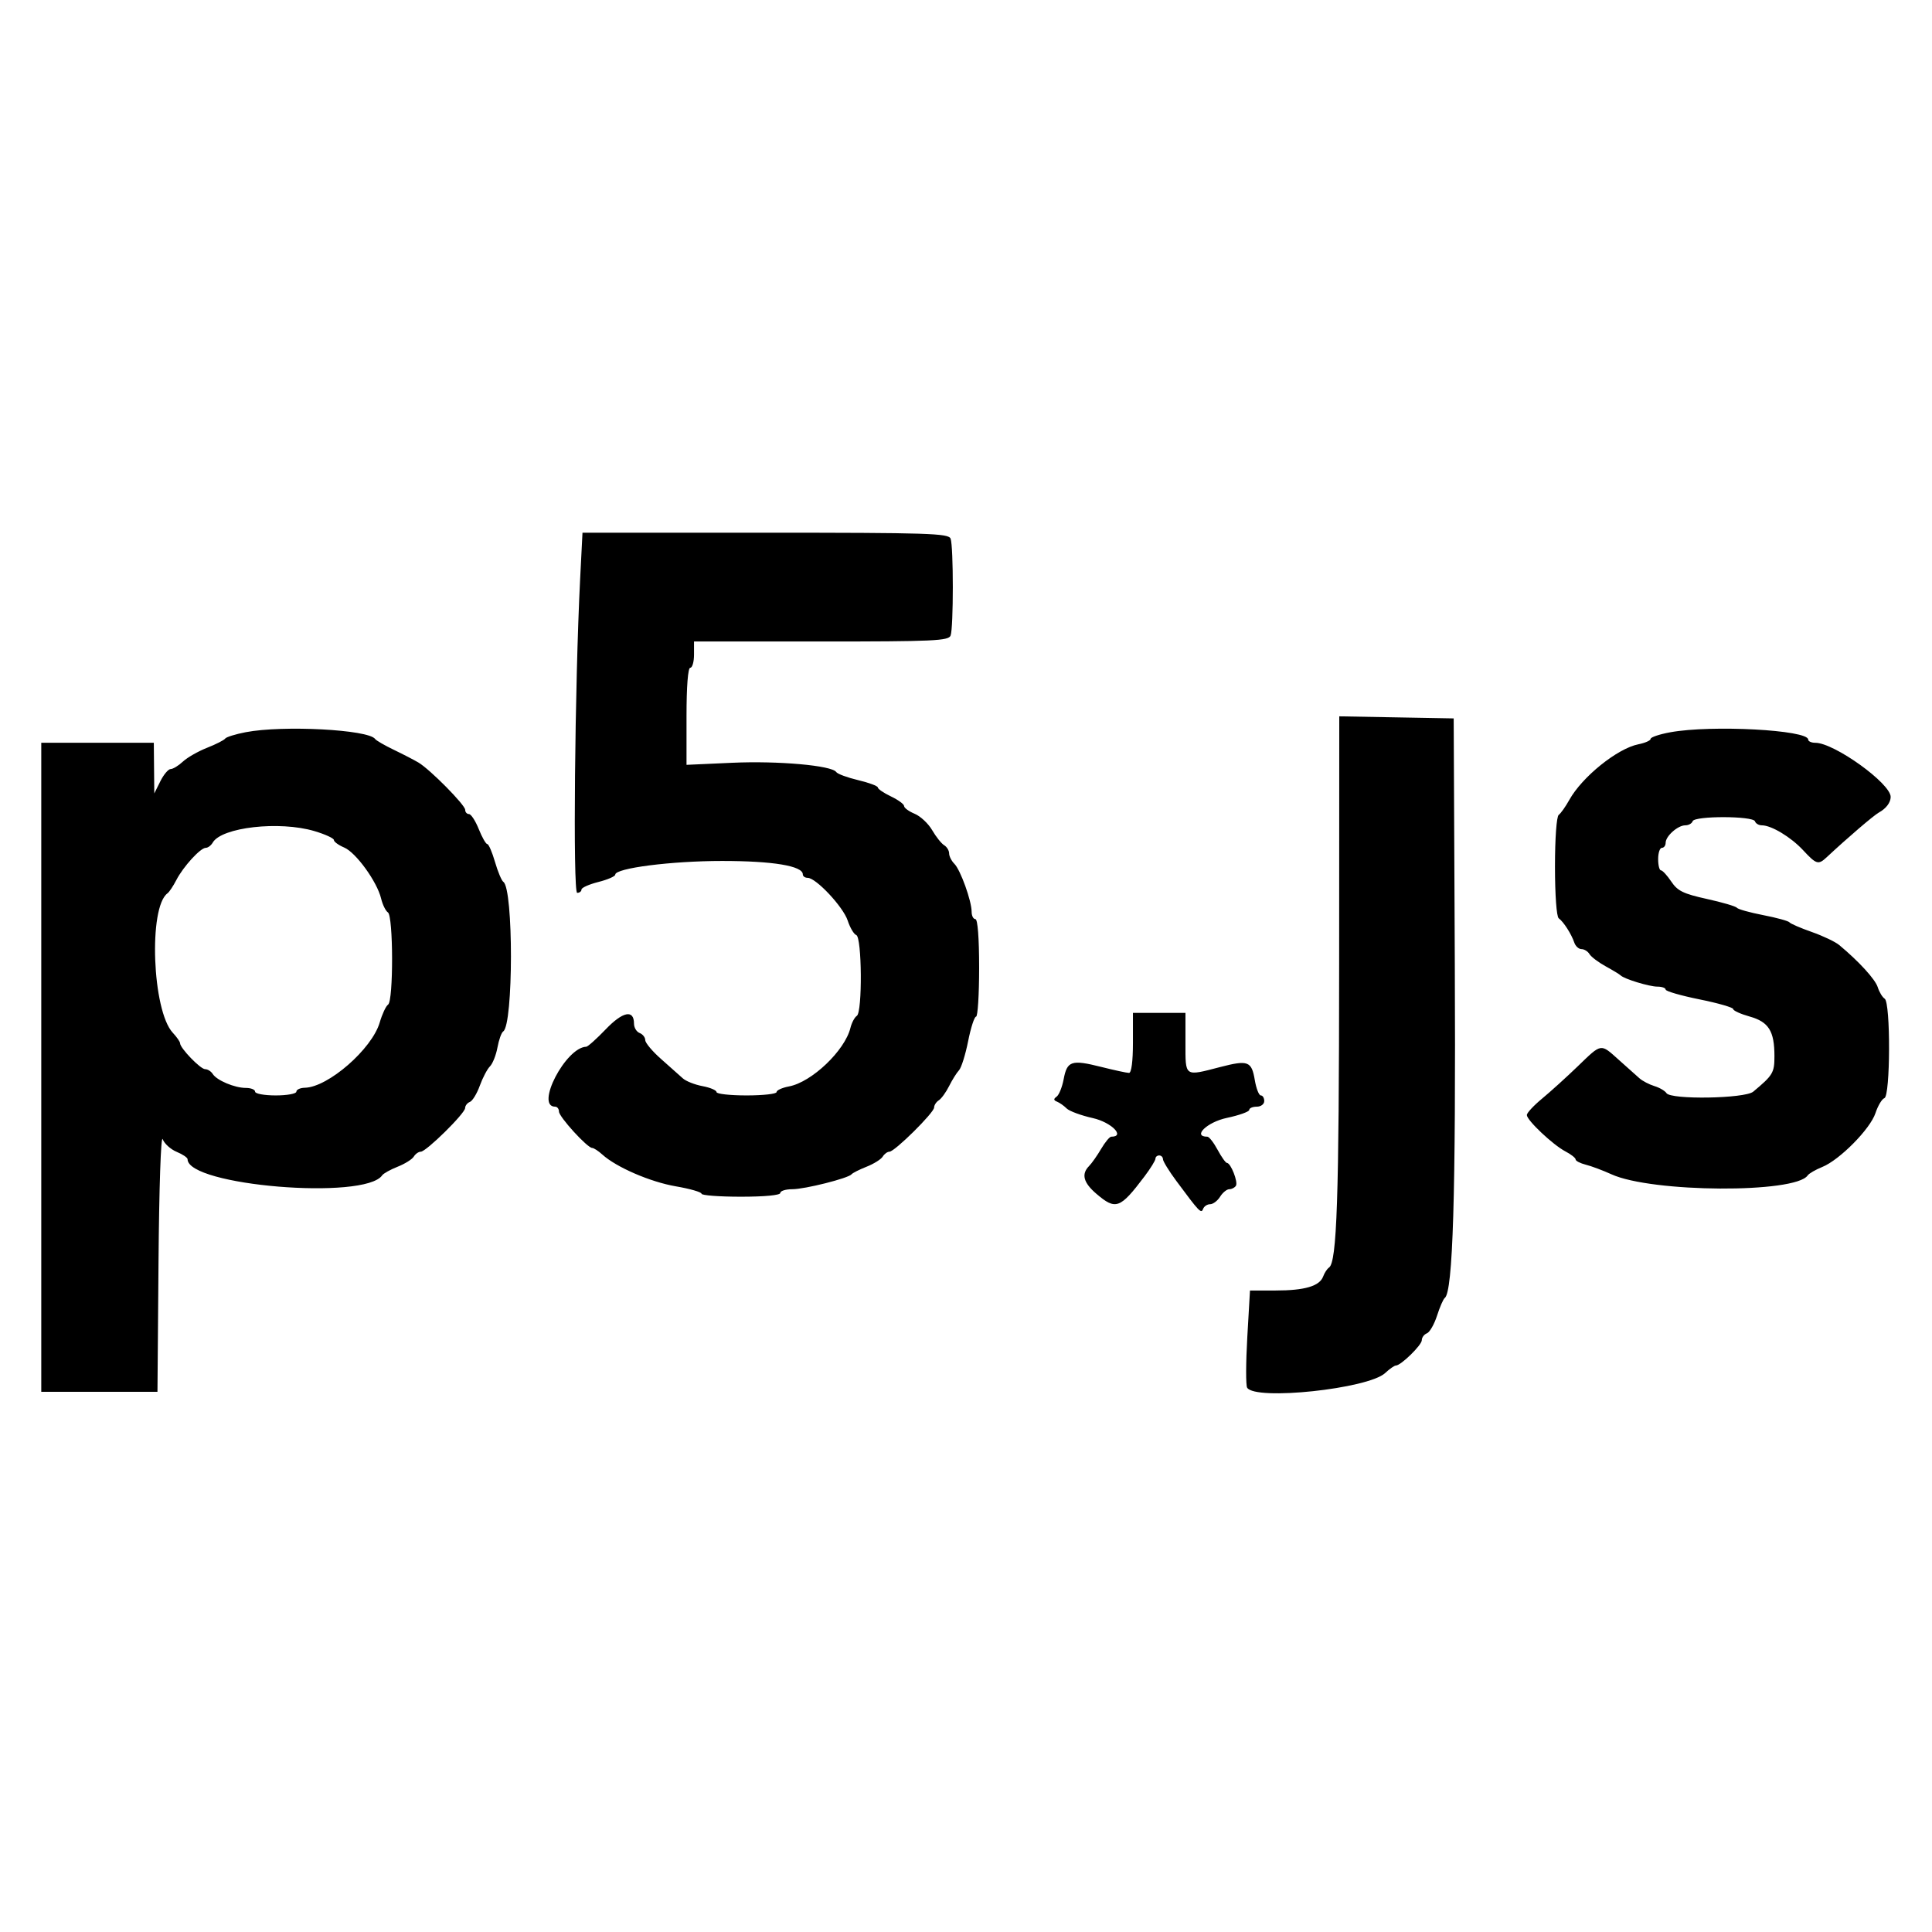 <svg id="svg" version="1.1" width="515" height="515" xmlns="http://www.w3.org/2000/svg" xmlns:xlink="http://www.w3.org/1999/xlink" style="display: block;"><g id="svgg"><path id="path0" d="M154.648 154.250 C 153.220 182.351,152.692 238.000,153.855 238.000 C 154.485 238.000,155.000 237.603,155.000 237.119 C 155.000 236.634,157.025 235.728,159.500 235.104 C 161.975 234.481,164.000 233.600,164.000 233.146 C 164.000 231.412,178.949 229.500,192.500 229.501 C 206.065 229.502,214.000 230.822,214.000 233.078 C 214.000 233.585,214.584 234.000,215.299 234.000 C 217.523 234.000,224.751 241.716,225.961 245.381 C 226.594 247.300,227.622 249.041,228.244 249.248 C 229.767 249.756,229.912 269.804,228.400 270.789 C 227.799 271.180,227.032 272.625,226.695 274.000 C 225.213 280.050,216.376 288.464,210.308 289.602 C 208.489 289.943,207.000 290.623,207.000 291.111 C 207.000 291.600,203.400 292.000,199.000 292.000 C 194.600 292.000,191.000 291.600,191.000 291.111 C 191.000 290.623,189.313 289.907,187.250 289.520 C 185.188 289.134,182.825 288.196,182.000 287.437 C 181.175 286.677,178.588 284.374,176.250 282.319 C 173.912 280.264,172.000 277.987,172.000 277.260 C 172.000 276.532,171.325 275.678,170.500 275.362 C 169.675 275.045,169.000 273.920,169.000 272.862 C 169.000 269.024,166.019 269.622,161.466 274.374 C 159.028 276.918,156.689 279.010,156.267 279.022 C 150.794 279.183,142.589 295.000,147.979 295.000 C 148.540 295.000,149.000 295.584,149.000 296.299 C 149.000 297.699,156.571 306.000,157.849 306.000 C 158.274 306.000,159.495 306.792,160.561 307.760 C 164.294 311.148,173.354 315.067,180.147 316.232 C 183.916 316.878,187.000 317.766,187.000 318.204 C 187.000 318.642,191.725 319.000,197.500 319.000 C 203.833 319.000,208.000 318.603,208.000 318.000 C 208.000 317.450,209.433 317.000,211.184 317.000 C 214.559 317.000,226.155 314.079,227.000 313.016 C 227.275 312.670,229.075 311.763,231.000 311.002 C 232.925 310.240,234.860 309.029,235.300 308.309 C 235.740 307.589,236.547 307.000,237.093 307.000 C 238.480 307.000,249.000 296.595,249.000 295.222 C 249.000 294.605,249.563 293.740,250.252 293.300 C 250.940 292.860,252.178 291.150,253.002 289.500 C 253.826 287.850,255.010 285.958,255.632 285.296 C 256.255 284.634,257.350 281.147,258.066 277.546 C 258.781 273.946,259.734 271.000,260.183 271.000 C 260.633 271.000,261.000 265.150,261.000 258.000 C 261.000 250.000,260.615 245.000,260.000 245.000 C 259.450 245.000,259.000 244.116,259.000 243.035 C 259.000 240.147,256.026 231.883,254.403 230.260 C 253.631 229.489,253.000 228.237,253.000 227.478 C 253.000 226.720,252.402 225.740,251.672 225.300 C 250.941 224.860,249.506 223.057,248.481 221.292 C 247.457 219.528,245.355 217.561,243.809 216.921 C 242.264 216.281,241.000 215.355,241.000 214.863 C 241.000 214.370,239.425 213.217,237.500 212.299 C 235.575 211.381,234.000 210.308,234.000 209.915 C 234.000 209.521,231.637 208.639,228.750 207.955 C 225.863 207.270,223.232 206.298,222.903 205.794 C 221.769 204.053,207.453 202.775,195.250 203.325 L 183.000 203.877 183.000 190.939 C 183.000 182.980,183.385 178.000,184.000 178.000 C 184.550 178.000,185.000 176.425,185.000 174.500 L 185.000 171.000 218.893 171.000 C 248.877 171.000,252.856 170.818,253.393 169.418 C 254.183 167.360,254.183 145.640,253.393 143.582 C 252.851 142.169,247.566 142.000,204.028 142.000 L 155.271 142.000 154.648 154.250 M356.967 257.224 C 356.936 319.747,356.375 336.464,354.256 337.892 C 353.760 338.226,353.061 339.294,352.703 340.265 C 351.755 342.832,347.793 344.000,340.036 344.000 L 333.201 344.000 332.486 356.409 C 332.092 363.234,332.073 369.309,332.444 369.909 C 334.605 373.406,364.713 370.208,369.228 366.003 C 370.410 364.901,371.696 364.000,372.086 364.000 C 373.425 364.000,379.000 358.554,379.000 357.246 C 379.000 356.526,379.611 355.703,380.357 355.416 C 381.104 355.130,382.322 353.007,383.065 350.698 C 383.808 348.389,384.729 346.275,385.111 346.000 C 387.303 344.423,388.078 318.734,387.798 257.000 L 387.500 191.500 372.250 191.224 L 357.000 190.948 356.967 257.224 M65.521 195.173 C 62.782 195.696,60.307 196.464,60.021 196.880 C 59.734 197.297,57.561 198.401,55.192 199.334 C 52.823 200.267,49.925 201.923,48.753 203.015 C 47.582 204.107,46.114 205.000,45.493 205.000 C 44.871 205.000,43.635 206.463,42.745 208.250 L 41.128 211.500 41.064 204.750 L 41.000 198.000 26.000 198.000 L 11.000 198.000 11.000 284.500 L 11.000 371.000 26.487 371.000 L 41.974 371.000 42.256 336.250 C 42.416 316.540,42.896 302.438,43.364 303.668 C 43.819 304.861,45.498 306.378,47.095 307.039 C 48.693 307.701,50.000 308.585,50.000 309.004 C 50.000 316.070,97.300 319.982,101.878 313.295 C 102.220 312.795,104.075 311.763,106.000 311.002 C 107.925 310.240,109.860 309.029,110.300 308.309 C 110.740 307.589,111.579 307.000,112.165 307.000 C 113.606 307.000,123.967 296.794,123.985 295.357 C 123.993 294.728,124.564 293.998,125.254 293.733 C 125.943 293.468,127.132 291.524,127.895 289.413 C 128.659 287.301,129.877 284.980,130.603 284.255 C 131.328 283.529,132.229 281.263,132.605 279.218 C 132.981 277.173,133.668 275.252,134.132 274.949 C 136.863 273.163,136.898 236.885,134.169 235.063 C 133.706 234.753,132.705 232.363,131.945 229.750 C 131.185 227.137,130.260 225.000,129.890 225.000 C 129.520 225.000,128.497 223.200,127.617 221.000 C 126.736 218.800,125.563 217.000,125.008 217.000 C 124.454 217.000,124.000 216.490,124.000 215.866 C 124.000 214.575,114.666 205.130,111.556 203.273 C 110.425 202.598,107.475 201.071,105.000 199.881 C 102.525 198.690,100.275 197.391,100.000 196.993 C 98.263 194.481,75.458 193.278,65.521 195.173 M445.250 195.195 C 442.363 195.722,440.000 196.512,440.000 196.951 C 440.000 197.391,438.538 198.040,436.750 198.394 C 431.148 199.504,421.743 207.072,418.323 213.223 C 417.320 215.025,416.050 216.821,415.500 217.214 C 414.921 217.627,414.500 223.427,414.500 231.000 C 414.500 238.573,414.921 244.373,415.500 244.786 C 416.775 245.696,418.886 248.987,419.646 251.250 C 419.969 252.213,420.833 253.000,421.567 253.000 C 422.300 253.000,423.260 253.598,423.700 254.328 C 424.140 255.059,426.075 256.521,428.000 257.578 C 429.925 258.635,431.725 259.727,432.000 260.005 C 432.942 260.957,439.641 263.000,441.821 263.000 C 443.019 263.000,444.000 263.354,444.000 263.786 C 444.000 264.218,448.050 265.390,453.000 266.391 C 457.950 267.391,462.000 268.554,462.000 268.975 C 462.000 269.396,463.973 270.292,466.384 270.967 C 471.471 272.392,473.000 274.836,473.000 281.547 C 473.000 285.957,472.610 286.609,467.345 291.000 C 465.120 292.855,445.364 293.184,444.213 291.385 C 443.821 290.771,442.375 289.927,441.000 289.508 C 439.625 289.089,437.825 288.148,437.000 287.417 C 436.175 286.686,433.719 284.493,431.542 282.544 C 426.563 278.086,427.022 278.015,420.557 284.250 C 417.563 287.137,413.288 291.009,411.057 292.854 C 408.826 294.699,407.000 296.664,407.000 297.221 C 407.000 298.622,413.963 305.193,417.277 306.919 C 418.774 307.699,420.000 308.663,420.000 309.061 C 420.000 309.458,421.222 310.090,422.715 310.465 C 424.209 310.840,427.287 311.992,429.556 313.026 C 440.325 317.931,478.567 318.149,481.860 313.324 C 482.212 312.808,483.960 311.796,485.744 311.074 C 490.375 309.201,498.533 300.945,499.927 296.720 C 500.579 294.745,501.650 292.950,502.306 292.732 C 503.917 292.195,503.991 267.243,502.385 266.214 C 501.771 265.822,500.940 264.444,500.537 263.154 C 499.880 261.051,495.523 256.282,490.271 251.916 C 489.223 251.045,485.920 249.474,482.933 248.424 C 479.945 247.375,477.275 246.220,477.000 245.857 C 476.725 245.494,473.575 244.631,470.000 243.938 C 466.425 243.245,463.275 242.365,463.000 241.982 C 462.725 241.598,459.125 240.540,455.000 239.630 C 448.706 238.241,447.178 237.495,445.500 234.990 C 444.400 233.349,443.163 232.004,442.750 232.003 C 442.337 232.001,442.000 230.650,442.000 229.000 C 442.000 227.350,442.450 226.000,443.000 226.000 C 443.550 226.000,444.000 225.395,444.000 224.655 C 444.000 222.878,447.243 220.000,449.245 220.000 C 450.119 220.000,450.998 219.506,451.200 218.901 C 451.685 217.445,467.325 217.475,467.811 218.932 C 468.007 219.520,468.827 220.000,469.633 220.000 C 472.187 220.000,477.389 223.133,480.635 226.627 C 484.175 230.436,484.697 230.593,486.916 228.521 C 492.476 223.330,499.439 217.364,500.846 216.585 C 502.766 215.524,503.963 213.945,503.985 212.445 C 504.037 208.864,488.930 198.000,483.898 198.000 C 482.854 198.000,482.000 197.616,482.000 197.147 C 482.000 194.564,456.216 193.195,445.250 195.195 M83.818 221.539 C 86.668 222.385,89.000 223.455,89.000 223.917 C 89.000 224.379,90.237 225.281,91.750 225.921 C 94.877 227.243,100.508 235.016,101.586 239.500 C 101.983 241.150,102.801 242.821,103.404 243.214 C 104.854 244.157,104.898 266.802,103.451 267.786 C 102.875 268.179,101.870 270.325,101.220 272.555 C 99.155 279.632,87.450 289.831,81.250 289.955 C 80.013 289.980,79.000 290.450,79.000 291.000 C 79.000 291.550,76.525 292.000,73.500 292.000 C 70.475 292.000,68.000 291.550,68.000 291.000 C 68.000 290.450,66.896 290.000,65.547 290.000 C 62.544 290.000,57.784 287.994,56.700 286.271 C 56.260 285.572,55.348 285.000,54.673 285.000 C 53.424 285.000,48.000 279.379,48.000 278.086 C 48.000 277.696,47.124 276.437,46.053 275.287 C 40.572 269.404,39.532 241.852,44.650 238.122 C 45.119 237.780,46.177 236.191,47.002 234.592 C 48.842 231.020,53.428 226.000,54.852 226.000 C 55.429 226.000,56.260 225.375,56.700 224.611 C 59.061 220.512,74.479 218.765,83.818 221.539 M302.000 278.000 C 302.000 282.894,301.594 286.000,300.956 286.000 C 300.381 286.000,297.016 285.273,293.478 284.384 C 285.615 282.409,284.449 282.794,283.534 287.668 C 283.140 289.773,282.295 291.868,281.658 292.324 C 280.795 292.941,280.823 293.283,281.768 293.665 C 282.465 293.948,283.620 294.763,284.333 295.476 C 285.047 296.190,288.189 297.346,291.316 298.046 C 296.248 299.150,300.056 303.000,296.216 303.000 C 295.784 303.000,294.572 304.462,293.522 306.250 C 292.472 308.038,291.024 310.095,290.306 310.821 C 288.186 312.966,288.789 315.259,292.250 318.217 C 297.418 322.635,298.556 322.226,305.063 313.612 C 306.678 311.474,308.000 309.337,308.000 308.862 C 308.000 308.388,308.450 308.000,309.000 308.000 C 309.550 308.000,310.000 308.446,310.000 308.991 C 310.000 309.537,311.587 312.124,313.526 314.741 C 319.722 323.102,320.194 323.596,320.698 322.250 C 320.956 321.563,321.800 321.000,322.575 321.000 C 323.349 321.000,324.545 320.100,325.232 319.000 C 325.919 317.900,327.021 317.000,327.682 317.000 C 328.342 317.000,329.139 316.584,329.454 316.075 C 330.070 315.077,328.076 310.000,327.067 310.000 C 326.730 310.000,325.607 308.425,324.570 306.500 C 323.533 304.575,322.306 303.000,321.843 303.000 C 317.746 303.000,321.756 299.113,327.000 298.000 C 330.300 297.300,333.000 296.338,333.000 295.863 C 333.000 295.389,333.900 295.000,335.000 295.000 C 336.111 295.000,337.000 294.333,337.000 293.500 C 337.000 292.675,336.590 292.000,336.088 292.000 C 335.586 292.000,334.866 290.169,334.488 287.930 C 333.630 282.853,332.704 282.504,325.229 284.441 C 315.666 286.919,316.000 287.152,316.000 278.000 L 316.000 270.000 309.000 270.000 L 302.000 270.000 302.000 278.000 " stroke="none" fill="#000000" fill-rule="evenodd"></path></g></svg>